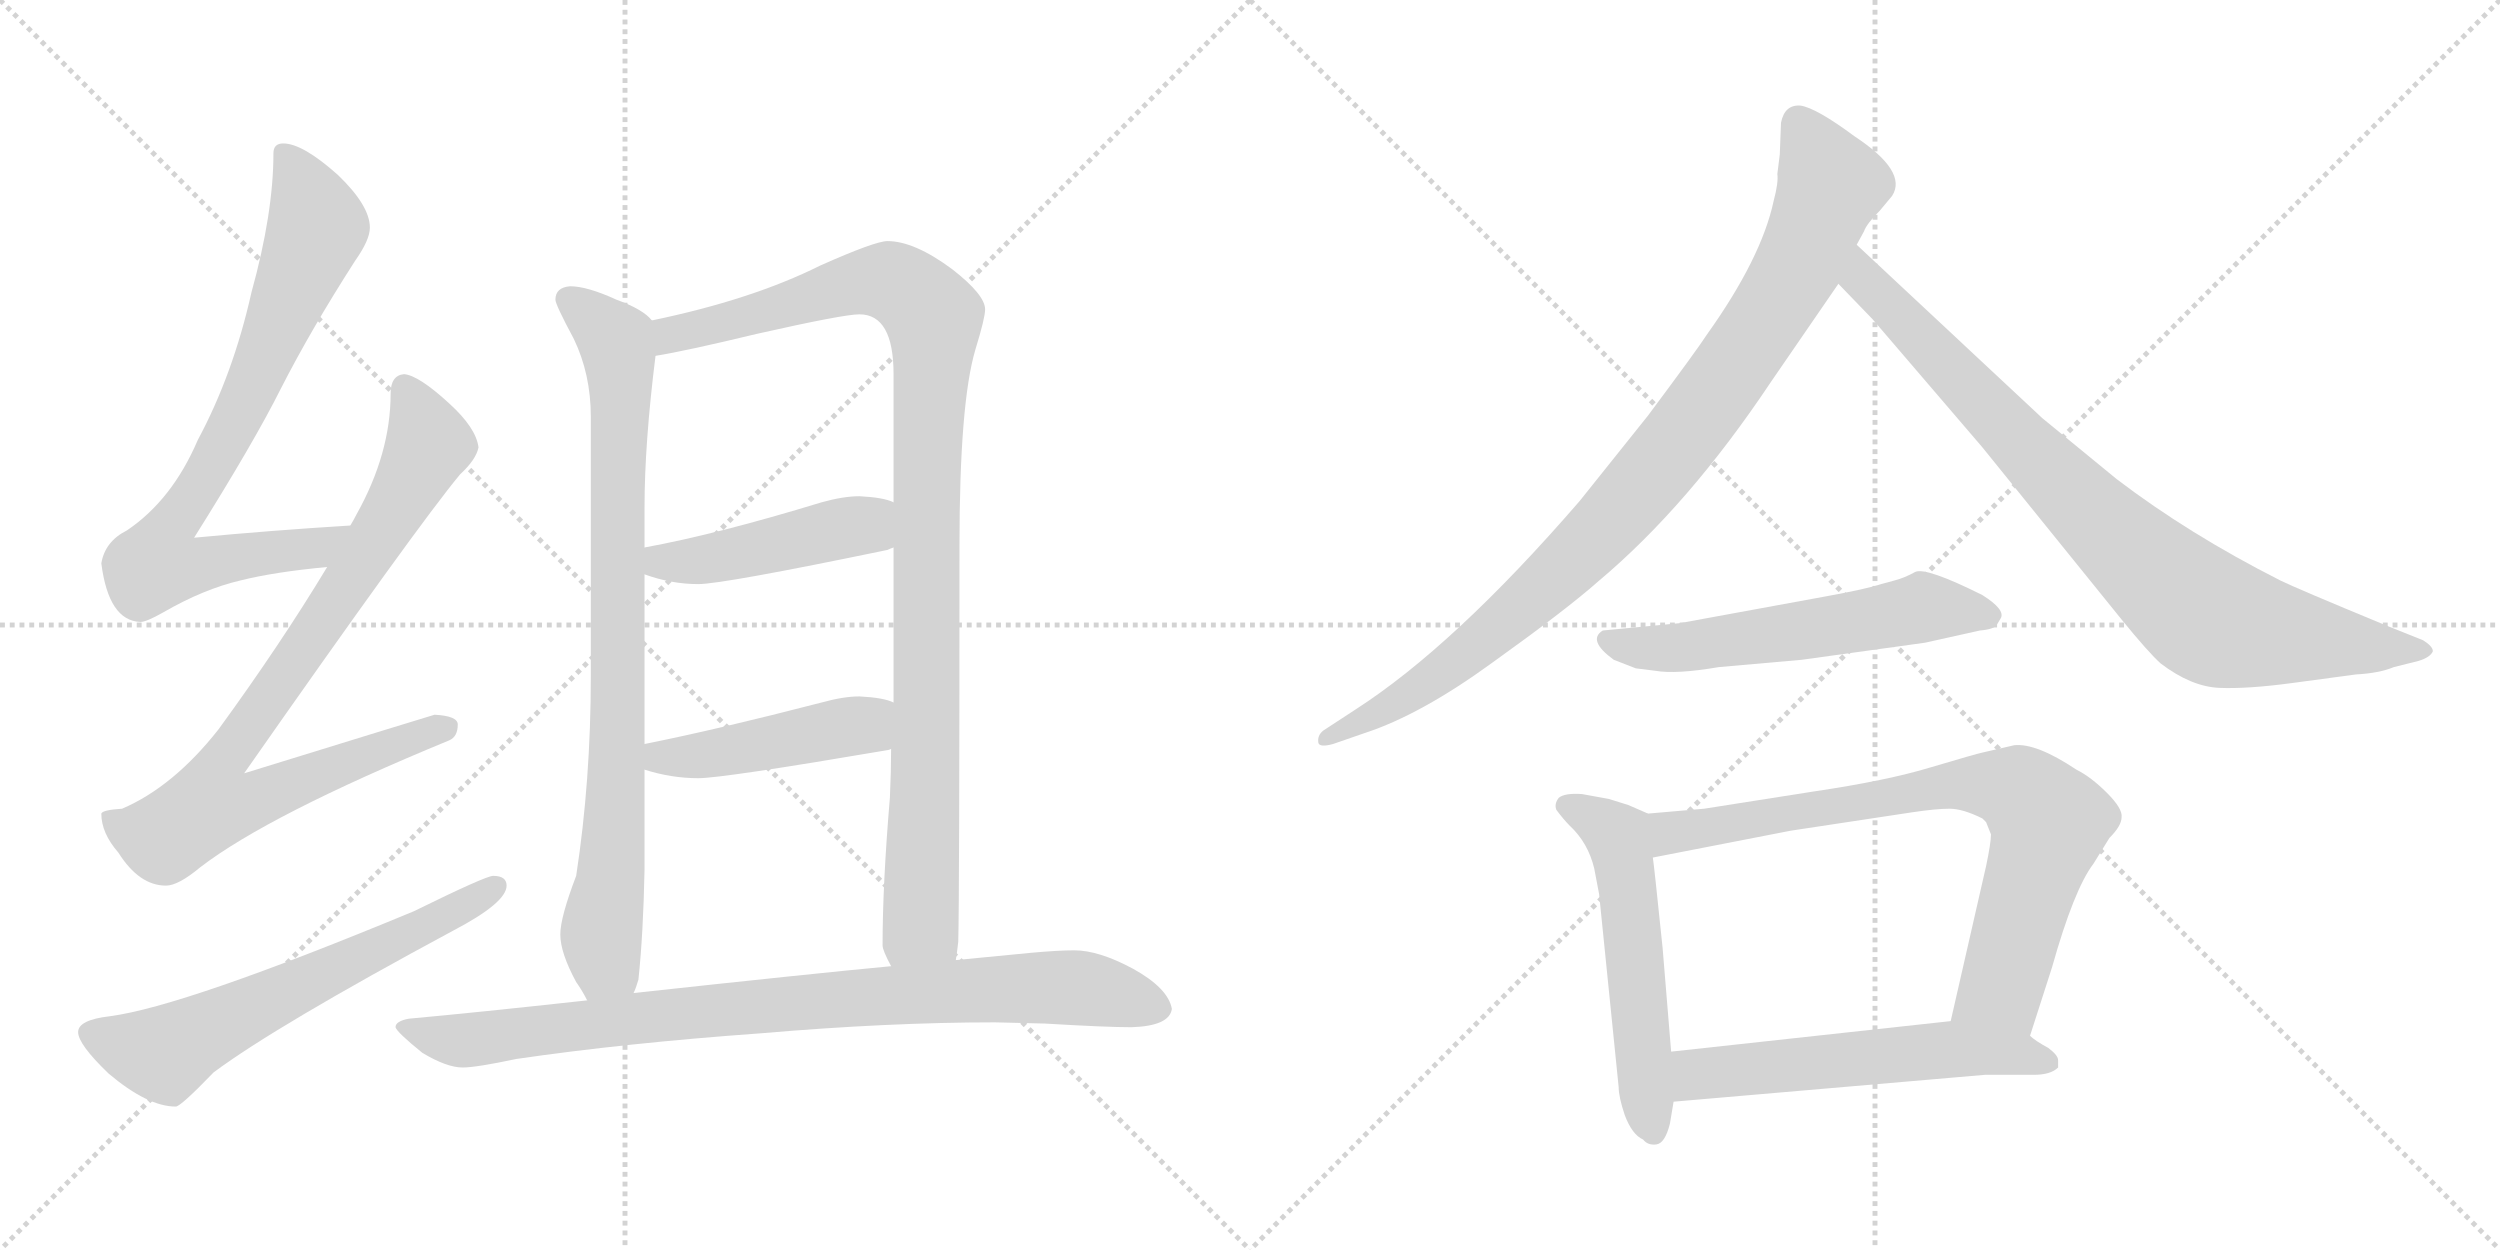<svg version="1.1" viewBox="0 0 2048 1024" xmlns="http://www.w3.org/2000/svg">
  <g stroke="lightgray" stroke-dasharray="1,1" stroke-width="1" transform="scale(4, 4)">
    <line x1="0" y1="0" x2="256" y2="256"></line>
    <line x1="256" y1="0" x2="0" y2="256"></line>
    <line x1="128" y1="0" x2="128" y2="256"></line>
    <line x1="0" y1="128" x2="256" y2="128"></line>
    <line x1="256" y1="0" x2="512" y2="256"></line>
    <line x1="512" y1="0" x2="256" y2="256"></line>
    <line x1="384" y1="0" x2="384" y2="256"></line>
    <line x1="256" y1="128" x2="512" y2="128"></line>
  </g>
<g transform="scale(1, -1) translate(0, -850)">
   <style type="text/css">
    @keyframes keyframes0 {
      from {
       stroke: black;
       stroke-dashoffset: 782;
       stroke-width: 128;
       }
       72% {
       animation-timing-function: step-end;
       stroke: black;
       stroke-dashoffset: 0;
       stroke-width: 128;
       }
       to {
       stroke: black;
       stroke-width: 1024;
       }
       }
       #make-me-a-hanzi-animation-0 {
         animation: keyframes0 0.886s both;
         animation-delay: 0s;
         animation-timing-function: linear;
       }
    @keyframes keyframes1 {
      from {
       stroke: black;
       stroke-dashoffset: 857;
       stroke-width: 128;
       }
       74% {
       animation-timing-function: step-end;
       stroke: black;
       stroke-dashoffset: 0;
       stroke-width: 128;
       }
       to {
       stroke: black;
       stroke-width: 1024;
       }
       }
       #make-me-a-hanzi-animation-1 {
         animation: keyframes1 0.947s both;
         animation-delay: 0.886s;
         animation-timing-function: linear;
       }
    @keyframes keyframes2 {
      from {
       stroke: black;
       stroke-dashoffset: 623;
       stroke-width: 128;
       }
       67% {
       animation-timing-function: step-end;
       stroke: black;
       stroke-dashoffset: 0;
       stroke-width: 128;
       }
       to {
       stroke: black;
       stroke-width: 1024;
       }
       }
       #make-me-a-hanzi-animation-2 {
         animation: keyframes2 0.757s both;
         animation-delay: 1.834s;
         animation-timing-function: linear;
       }
    @keyframes keyframes3 {
      from {
       stroke: black;
       stroke-dashoffset: 843;
       stroke-width: 128;
       }
       73% {
       animation-timing-function: step-end;
       stroke: black;
       stroke-dashoffset: 0;
       stroke-width: 128;
       }
       to {
       stroke: black;
       stroke-width: 1024;
       }
       }
       #make-me-a-hanzi-animation-3 {
         animation: keyframes3 0.936s both;
         animation-delay: 2.591s;
         animation-timing-function: linear;
       }
    @keyframes keyframes4 {
      from {
       stroke: black;
       stroke-dashoffset: 1028;
       stroke-width: 128;
       }
       77% {
       animation-timing-function: step-end;
       stroke: black;
       stroke-dashoffset: 0;
       stroke-width: 128;
       }
       to {
       stroke: black;
       stroke-width: 1024;
       }
       }
       #make-me-a-hanzi-animation-4 {
         animation: keyframes4 1.087s both;
         animation-delay: 3.527s;
         animation-timing-function: linear;
       }
    @keyframes keyframes5 {
      from {
       stroke: black;
       stroke-dashoffset: 457;
       stroke-width: 128;
       }
       60% {
       animation-timing-function: step-end;
       stroke: black;
       stroke-dashoffset: 0;
       stroke-width: 128;
       }
       to {
       stroke: black;
       stroke-width: 1024;
       }
       }
       #make-me-a-hanzi-animation-5 {
         animation: keyframes5 0.622s both;
         animation-delay: 4.613s;
         animation-timing-function: linear;
       }
    @keyframes keyframes6 {
      from {
       stroke: black;
       stroke-dashoffset: 454;
       stroke-width: 128;
       }
       60% {
       animation-timing-function: step-end;
       stroke: black;
       stroke-dashoffset: 0;
       stroke-width: 128;
       }
       to {
       stroke: black;
       stroke-width: 1024;
       }
       }
       #make-me-a-hanzi-animation-6 {
         animation: keyframes6 0.619s both;
         animation-delay: 5.235s;
         animation-timing-function: linear;
       }
    @keyframes keyframes7 {
      from {
       stroke: black;
       stroke-dashoffset: 877;
       stroke-width: 128;
       }
       74% {
       animation-timing-function: step-end;
       stroke: black;
       stroke-dashoffset: 0;
       stroke-width: 128;
       }
       to {
       stroke: black;
       stroke-width: 1024;
       }
       }
       #make-me-a-hanzi-animation-7 {
         animation: keyframes7 0.964s both;
         animation-delay: 5.855s;
         animation-timing-function: linear;
       }
    @keyframes keyframes8 {
      from {
       stroke: black;
       stroke-dashoffset: 941;
       stroke-width: 128;
       }
       75% {
       animation-timing-function: step-end;
       stroke: black;
       stroke-dashoffset: 0;
       stroke-width: 128;
       }
       to {
       stroke: black;
       stroke-width: 1024;
       }
       }
       #make-me-a-hanzi-animation-8 {
         animation: keyframes8 1.016s both;
         animation-delay: 6.819s;
         animation-timing-function: linear;
       }
    @keyframes keyframes9 {
      from {
       stroke: black;
       stroke-dashoffset: 849;
       stroke-width: 128;
       }
       73% {
       animation-timing-function: step-end;
       stroke: black;
       stroke-dashoffset: 0;
       stroke-width: 128;
       }
       to {
       stroke: black;
       stroke-width: 1024;
       }
       }
       #make-me-a-hanzi-animation-9 {
         animation: keyframes9 0.941s both;
         animation-delay: 7.834s;
         animation-timing-function: linear;
       }
    @keyframes keyframes10 {
      from {
       stroke: black;
       stroke-dashoffset: 567;
       stroke-width: 128;
       }
       65% {
       animation-timing-function: step-end;
       stroke: black;
       stroke-dashoffset: 0;
       stroke-width: 128;
       }
       to {
       stroke: black;
       stroke-width: 1024;
       }
       }
       #make-me-a-hanzi-animation-10 {
         animation: keyframes10 0.711s both;
         animation-delay: 8.775s;
         animation-timing-function: linear;
       }
    @keyframes keyframes11 {
      from {
       stroke: black;
       stroke-dashoffset: 548;
       stroke-width: 128;
       }
       64% {
       animation-timing-function: step-end;
       stroke: black;
       stroke-dashoffset: 0;
       stroke-width: 128;
       }
       to {
       stroke: black;
       stroke-width: 1024;
       }
       }
       #make-me-a-hanzi-animation-11 {
         animation: keyframes11 0.696s both;
         animation-delay: 9.487s;
         animation-timing-function: linear;
       }
    @keyframes keyframes12 {
      from {
       stroke: black;
       stroke-dashoffset: 774;
       stroke-width: 128;
       }
       72% {
       animation-timing-function: step-end;
       stroke: black;
       stroke-dashoffset: 0;
       stroke-width: 128;
       }
       to {
       stroke: black;
       stroke-width: 1024;
       }
       }
       #make-me-a-hanzi-animation-12 {
         animation: keyframes12 0.88s both;
         animation-delay: 10.183s;
         animation-timing-function: linear;
       }
    @keyframes keyframes13 {
      from {
       stroke: black;
       stroke-dashoffset: 566;
       stroke-width: 128;
       }
       65% {
       animation-timing-function: step-end;
       stroke: black;
       stroke-dashoffset: 0;
       stroke-width: 128;
       }
       to {
       stroke: black;
       stroke-width: 1024;
       }
       }
       #make-me-a-hanzi-animation-13 {
         animation: keyframes13 0.711s both;
         animation-delay: 11.063s;
         animation-timing-function: linear;
       }
</style>
<path d="M 287.0 419.5 Q 222.0 415.5 159.0 409.5 Q 208.0 487.5 230.0 531.5 Q 255.0 580.5 291.0 636.5 Q 303.0 653.5 303.0 663.5 Q 303.0 681.5 277.0 706.5 Q 248.0 732.5 232.0 732.5 Q 224.0 732.5 224.0 724.5 Q 224.0 675.5 206.0 610.5 Q 191.0 543.5 162.0 489.5 Q 141.0 440.5 104.0 415.5 Q 86.0 406.5 83.0 388.5 Q 89.0 341.5 115.0 340.5 Q 120.0 340.5 134.0 348.5 Q 167.0 367.5 197.0 374.5 Q 225.0 381.5 268.0 385.5 C 298.0 388.5 317.0 421.5 287.0 419.5 Z" fill="lightgray"></path> 
<path d="M 331.0 543.5 Q 320.0 542.5 320.0 527.5 Q 320.0 478.5 292.0 428.5 Q 290.0 424.5 287.0 419.5 L 268.0 385.5 Q 230.0 322.5 179.0 252.5 Q 142.0 205.5 100.0 187.5 Q 84.0 186.5 83.0 183.5 Q 83.0 167.5 97.0 151.5 Q 114.0 124.5 136.0 124.5 Q 146.0 124.5 164.0 139.5 Q 220.0 182.5 368.0 243.5 Q 375.0 246.5 375.0 256.5 Q 375.0 263.5 356.0 264.5 Q 349.0 262.5 200.0 216.5 Q 342.0 419.5 377.0 461.5 Q 390.0 473.5 392.0 483.5 Q 390.0 499.5 368.0 519.5 Q 343.0 542.5 331.0 543.5 Z" fill="lightgray"></path> 
<path d="M 404.0 132.5 Q 398.0 132.5 339.0 103.5 Q 151.0 25.5 90.0 17.5 Q 64.0 14.5 64.0 4.5 Q 64.0 -5.5 89.0 -29.5 Q 121.0 -56.5 144.0 -56.5 Q 148.0 -56.5 175.0 -28.5 Q 226.0 9.5 371.0 87.5 Q 415.0 110.5 415.0 124.5 Q 415.0 132.5 404.0 132.5 Z" fill="lightgray"></path> 
<path d="M 467.0 615.5 Q 455.0 614.5 455.0 604.5 Q 455.0 600.5 470.0 572.5 Q 484.0 543.5 484.0 508.5 L 484.0 296.5 Q 484.0 210.5 472.0 132.5 Q 459.0 98.5 459.0 84.5 Q 459.0 69.5 472.0 45.5 Q 477.0 38.5 481.0 30.5 C 496.0 4.5 512.0 7.5 519.0 36.5 Q 521.0 40.5 523.0 47.5 Q 527.0 85.5 528.0 137.5 L 528.0 219.5 L 528.0 240.5 L 528.0 379.5 L 528.0 401.5 L 528.0 434.5 Q 528.0 486.5 537.0 558.5 C 540.0 583.5 540.0 583.5 534.0 587.5 Q 527.0 596.5 505.0 604.5 Q 481.0 615.5 467.0 615.5 Z" fill="lightgray"></path> 
<path d="M 783.0 63.5 Q 784.0 69.5 785.0 78.5 Q 786.0 113.5 786.0 402.5 Q 786.0 519.5 799.0 563.5 Q 807.0 589.5 807.0 596.5 Q 807.0 608.5 780.0 629.5 Q 749.0 652.5 727.0 652.5 Q 717.0 652.5 672.0 632.5 Q 616.0 604.5 534.0 587.5 C 505.0 580.5 508.0 552.5 537.0 558.5 Q 562.0 562.5 620.0 576.5 Q 691.0 592.5 704.0 592.5 Q 732.0 592.5 732.0 543.5 L 732.0 438.5 L 732.0 401.5 L 732.0 274.5 L 730.0 236.5 Q 730.0 218.5 729.0 196.5 Q 723.0 125.5 723.0 75.5 Q 723.0 71.5 730.0 58.5 C 739.0 29.5 780.0 33.5 783.0 63.5 Z" fill="lightgray"></path> 
<path d="M 528.0 379.5 Q 550.0 371.5 572.0 371.5 Q 592.0 371.5 727.0 399.5 Q 729.0 400.5 732.0 401.5 C 760.0 411.5 760.0 428.5 732.0 438.5 Q 724.0 442.5 704.0 443.5 Q 691.0 443.5 673.0 438.5 Q 588.0 412.5 528.0 401.5 C 499.0 395.5 500.0 389.5 528.0 379.5 Z" fill="lightgray"></path> 
<path d="M 528.0 219.5 Q 550.0 212.5 572.0 212.5 Q 592.0 212.5 727.0 235.5 Q 728.0 235.5 730.0 236.5 C 759.0 243.5 760.0 264.5 732.0 274.5 Q 724.0 278.5 704.0 279.5 Q 691.0 279.5 673.0 274.5 Q 588.0 252.5 528.0 240.5 C 499.0 234.5 499.0 227.5 528.0 219.5 Z" fill="lightgray"></path> 
<path d="M 481.0 30.5 Q 390.0 20.5 335.0 15.5 Q 324.0 13.5 324.0 8.5 Q 325.0 4.5 346.0 -12.5 Q 366.0 -24.5 379.0 -24.5 Q 390.0 -24.5 423.0 -17.5 Q 512.0 -4.5 623.0 3.5 Q 728.0 12.5 815.0 12.5 L 856.0 11.5 Q 906.0 8.5 927.0 8.5 Q 958.0 9.5 960.0 23.5 Q 957.0 40.5 928.0 56.5 Q 900.0 71.5 880.0 71.5 Q 867.0 71.5 845.0 69.5 L 783.0 63.5 L 730.0 58.5 Q 666.0 52.5 519.0 36.5 L 481.0 30.5 Z" fill="lightgray"></path> 
<path d="M 1458.0 723.5 L 1456.0 707.5 Q 1457.0 700.5 1453.0 685.5 Q 1443.0 638.5 1398.0 575.5 Q 1391.0 564.5 1350.0 509.5 L 1294.0 439.5 Q 1191.0 320.5 1110.0 268.5 L 1084.0 251.5 Q 1079.0 247.5 1080.0 241.5 Q 1081.0 237.5 1092.0 240.5 L 1118.0 249.5 Q 1164.0 264.5 1223.0 307.5 Q 1283.0 350.5 1309.0 373.5 Q 1383.0 435.5 1451.0 537.5 L 1506.0 617.5 L 1521.0 649.5 L 1527.0 660.5 Q 1529.0 666.5 1540.0 677.5 L 1550.0 689.5 Q 1563.0 709.5 1519.0 738.5 Q 1488.0 761.5 1475.0 763.5 Q 1462.0 764.5 1459.0 749.5 L 1458.0 723.5 Z" fill="lightgray"></path> 
<path d="M 1506.0 617.5 L 1534.0 588.5 L 1624.0 483.5 L 1738.0 342.5 Q 1760.0 315.5 1770.0 306.5 Q 1795.0 287.5 1818.0 286.5 Q 1841.0 285.5 1878.0 290.5 L 1930.0 297.5 Q 1949.0 298.5 1961.0 303.5 L 1981.0 308.5 Q 1991.0 311.5 1993.0 316.5 Q 1993.0 320.5 1985.0 325.5 L 1955.0 337.5 Q 1880.0 368.5 1868.0 374.5 Q 1793.0 412.5 1734.0 457.5 L 1673.0 507.5 L 1521.0 649.5 C 1499.0 669.5 1485.0 639.5 1506.0 617.5 Z" fill="lightgray"></path> 
<path d="M 1552.0 374.5 L 1541.0 371.5 Q 1529.0 367.5 1496.0 361.5 L 1376.0 339.5 L 1313.0 333.5 Q 1300.0 325.5 1322.0 309.5 L 1340.0 302.5 L 1356.0 300.5 Q 1373.0 297.5 1408.0 303.5 L 1476.0 309.5 L 1577.0 323.5 L 1622.0 333.5 Q 1634.0 334.5 1636.0 338.5 L 1639.0 343.5 Q 1643.0 350.5 1624.0 362.5 Q 1578.0 385.5 1569.0 381.5 Q 1560.0 376.5 1552.0 374.5 Z" fill="lightgray"></path> 
<path d="M 1350.0 183.5 L 1334.0 190.5 L 1318.0 195.5 L 1296.0 199.5 Q 1282.0 200.5 1277.0 196.5 Q 1273.0 191.5 1275.0 186.5 Q 1281.0 178.5 1286.0 173.5 Q 1301.0 159.5 1306.0 138.5 L 1310.0 117.5 L 1326.0 -40.5 Q 1326.0 -48.5 1331.0 -63.5 Q 1337.0 -79.5 1346.0 -83.5 Q 1350.0 -88.5 1357.0 -87.5 Q 1364.0 -86.5 1368.0 -70.5 L 1371.0 -52.5 L 1369.0 -11.5 L 1362.0 73.5 Q 1355.0 141.5 1354.0 147.5 C 1350.0 177.5 1350.0 183.5 1350.0 183.5 Z" fill="lightgray"></path> 
<path d="M 1663.0 1.5 L 1681.0 57.5 Q 1699.0 121.5 1715.0 142.5 L 1728.0 163.5 Q 1738.0 173.5 1738.0 180.5 Q 1739.0 187.5 1726.0 200.5 Q 1713.0 213.5 1701.0 219.5 Q 1668.0 241.5 1650.0 239.5 L 1624.0 233.5 Q 1619.0 232.5 1582.0 221.5 Q 1546.0 210.5 1485.0 201.5 L 1396.0 187.5 L 1350.0 183.5 C 1320.0 180.5 1325.0 141.5 1354.0 147.5 L 1467.0 169.5 L 1566.0 184.5 Q 1586.0 187.5 1597.0 187.5 Q 1608.0 187.5 1624.0 179.5 L 1627.0 176.5 L 1631.0 166.5 Q 1631.0 159.5 1627.0 140.5 L 1598.0 13.5 C 1591.0 -15.5 1654.0 -27.5 1663.0 1.5 Z" fill="lightgray"></path> 
<path d="M 1686.0 -24.5 L 1686.0 -18.5 Q 1686.0 -14.5 1678.0 -8.5 Q 1667.0 -2.5 1663.0 1.5 C 1641.0 18.5 1628.0 16.5 1598.0 13.5 L 1369.0 -11.5 C 1339.0 -14.5 1341.0 -55.5 1371.0 -52.5 L 1626.0 -30.5 L 1666.0 -30.5 Q 1680.0 -30.5 1686.0 -24.5 Z" fill="lightgray"></path> 
      <clipPath id="make-me-a-hanzi-clip-0">
      <path d="M 287.0 419.5 Q 222.0 415.5 159.0 409.5 Q 208.0 487.5 230.0 531.5 Q 255.0 580.5 291.0 636.5 Q 303.0 653.5 303.0 663.5 Q 303.0 681.5 277.0 706.5 Q 248.0 732.5 232.0 732.5 Q 224.0 732.5 224.0 724.5 Q 224.0 675.5 206.0 610.5 Q 191.0 543.5 162.0 489.5 Q 141.0 440.5 104.0 415.5 Q 86.0 406.5 83.0 388.5 Q 89.0 341.5 115.0 340.5 Q 120.0 340.5 134.0 348.5 Q 167.0 367.5 197.0 374.5 Q 225.0 381.5 268.0 385.5 C 298.0 388.5 317.0 421.5 287.0 419.5 Z" fill="lightgray"></path>
      </clipPath>
      <path clip-path="url(#make-me-a-hanzi-clip-0)" d="M 235.0 721.5 L 260.0 663.5 L 208.0 536.5 L 136.0 413.5 L 129.0 387.5 L 157.0 385.5 L 257.0 400.5 L 280.0 415.5 " fill="none" id="make-me-a-hanzi-animation-0" stroke-dasharray="654 1308" stroke-linecap="round"></path>

      <clipPath id="make-me-a-hanzi-clip-1">
      <path d="M 331.0 543.5 Q 320.0 542.5 320.0 527.5 Q 320.0 478.5 292.0 428.5 Q 290.0 424.5 287.0 419.5 L 268.0 385.5 Q 230.0 322.5 179.0 252.5 Q 142.0 205.5 100.0 187.5 Q 84.0 186.5 83.0 183.5 Q 83.0 167.5 97.0 151.5 Q 114.0 124.5 136.0 124.5 Q 146.0 124.5 164.0 139.5 Q 220.0 182.5 368.0 243.5 Q 375.0 246.5 375.0 256.5 Q 375.0 263.5 356.0 264.5 Q 349.0 262.5 200.0 216.5 Q 342.0 419.5 377.0 461.5 Q 390.0 473.5 392.0 483.5 Q 390.0 499.5 368.0 519.5 Q 343.0 542.5 331.0 543.5 Z" fill="lightgray"></path>
      </clipPath>
      <path clip-path="url(#make-me-a-hanzi-clip-1)" d="M 332.0 531.5 L 351.0 490.5 L 349.0 480.5 L 289.0 377.5 L 178.0 219.5 L 173.0 190.5 L 206.0 193.5 L 366.0 253.5 " fill="none" id="make-me-a-hanzi-animation-1" stroke-dasharray="729 1458" stroke-linecap="round"></path>

      <clipPath id="make-me-a-hanzi-clip-2">
      <path d="M 404.0 132.5 Q 398.0 132.5 339.0 103.5 Q 151.0 25.5 90.0 17.5 Q 64.0 14.5 64.0 4.5 Q 64.0 -5.5 89.0 -29.5 Q 121.0 -56.5 144.0 -56.5 Q 148.0 -56.5 175.0 -28.5 Q 226.0 9.5 371.0 87.5 Q 415.0 110.5 415.0 124.5 Q 415.0 132.5 404.0 132.5 Z" fill="lightgray"></path>
      </clipPath>
      <path clip-path="url(#make-me-a-hanzi-clip-2)" d="M 74.0 3.5 L 134.0 -13.5 L 406.0 123.5 " fill="none" id="make-me-a-hanzi-animation-2" stroke-dasharray="495 990" stroke-linecap="round"></path>

      <clipPath id="make-me-a-hanzi-clip-3">
      <path d="M 467.0 615.5 Q 455.0 614.5 455.0 604.5 Q 455.0 600.5 470.0 572.5 Q 484.0 543.5 484.0 508.5 L 484.0 296.5 Q 484.0 210.5 472.0 132.5 Q 459.0 98.5 459.0 84.5 Q 459.0 69.5 472.0 45.5 Q 477.0 38.5 481.0 30.5 C 496.0 4.5 512.0 7.5 519.0 36.5 Q 521.0 40.5 523.0 47.5 Q 527.0 85.5 528.0 137.5 L 528.0 219.5 L 528.0 240.5 L 528.0 379.5 L 528.0 401.5 L 528.0 434.5 Q 528.0 486.5 537.0 558.5 C 540.0 583.5 540.0 583.5 534.0 587.5 Q 527.0 596.5 505.0 604.5 Q 481.0 615.5 467.0 615.5 Z" fill="lightgray"></path>
      </clipPath>
      <path clip-path="url(#make-me-a-hanzi-clip-3)" d="M 466.0 604.5 L 504.0 571.5 L 508.0 552.5 L 504.0 185.5 L 493.0 90.5 L 496.0 60.5 L 486.0 38.5 " fill="none" id="make-me-a-hanzi-animation-3" stroke-dasharray="715 1430" stroke-linecap="round"></path>

      <clipPath id="make-me-a-hanzi-clip-4">
      <path d="M 783.0 63.5 Q 784.0 69.5 785.0 78.5 Q 786.0 113.5 786.0 402.5 Q 786.0 519.5 799.0 563.5 Q 807.0 589.5 807.0 596.5 Q 807.0 608.5 780.0 629.5 Q 749.0 652.5 727.0 652.5 Q 717.0 652.5 672.0 632.5 Q 616.0 604.5 534.0 587.5 C 505.0 580.5 508.0 552.5 537.0 558.5 Q 562.0 562.5 620.0 576.5 Q 691.0 592.5 704.0 592.5 Q 732.0 592.5 732.0 543.5 L 732.0 438.5 L 732.0 401.5 L 732.0 274.5 L 730.0 236.5 Q 730.0 218.5 729.0 196.5 Q 723.0 125.5 723.0 75.5 Q 723.0 71.5 730.0 58.5 C 739.0 29.5 780.0 33.5 783.0 63.5 Z" fill="lightgray"></path>
      </clipPath>
      <path clip-path="url(#make-me-a-hanzi-clip-4)" d="M 540.0 566.5 L 550.0 575.5 L 710.0 619.5 L 734.0 617.5 L 762.0 593.5 L 754.0 92.5 L 736.0 67.5 " fill="none" id="make-me-a-hanzi-animation-4" stroke-dasharray="900 1800" stroke-linecap="round"></path>

      <clipPath id="make-me-a-hanzi-clip-5">
      <path d="M 528.0 379.5 Q 550.0 371.5 572.0 371.5 Q 592.0 371.5 727.0 399.5 Q 729.0 400.5 732.0 401.5 C 760.0 411.5 760.0 428.5 732.0 438.5 Q 724.0 442.5 704.0 443.5 Q 691.0 443.5 673.0 438.5 Q 588.0 412.5 528.0 401.5 C 499.0 395.5 500.0 389.5 528.0 379.5 Z" fill="lightgray"></path>
      </clipPath>
      <path clip-path="url(#make-me-a-hanzi-clip-5)" d="M 535.0 396.5 L 542.0 389.5 L 574.0 391.5 L 699.0 419.5 L 727.0 407.5 " fill="none" id="make-me-a-hanzi-animation-5" stroke-dasharray="329 658" stroke-linecap="round"></path>

      <clipPath id="make-me-a-hanzi-clip-6">
      <path d="M 528.0 219.5 Q 550.0 212.5 572.0 212.5 Q 592.0 212.5 727.0 235.5 Q 728.0 235.5 730.0 236.5 C 759.0 243.5 760.0 264.5 732.0 274.5 Q 724.0 278.5 704.0 279.5 Q 691.0 279.5 673.0 274.5 Q 588.0 252.5 528.0 240.5 C 499.0 234.5 499.0 227.5 528.0 219.5 Z" fill="lightgray"></path>
      </clipPath>
      <path clip-path="url(#make-me-a-hanzi-clip-6)" d="M 535.0 235.5 L 542.0 229.5 L 574.0 231.5 L 699.0 255.5 L 726.0 243.5 " fill="none" id="make-me-a-hanzi-animation-6" stroke-dasharray="326 652" stroke-linecap="round"></path>

      <clipPath id="make-me-a-hanzi-clip-7">
      <path d="M 481.0 30.5 Q 390.0 20.5 335.0 15.5 Q 324.0 13.5 324.0 8.5 Q 325.0 4.5 346.0 -12.5 Q 366.0 -24.5 379.0 -24.5 Q 390.0 -24.5 423.0 -17.5 Q 512.0 -4.5 623.0 3.5 Q 728.0 12.5 815.0 12.5 L 856.0 11.5 Q 906.0 8.5 927.0 8.5 Q 958.0 9.5 960.0 23.5 Q 957.0 40.5 928.0 56.5 Q 900.0 71.5 880.0 71.5 Q 867.0 71.5 845.0 69.5 L 783.0 63.5 L 730.0 58.5 Q 666.0 52.5 519.0 36.5 L 481.0 30.5 Z" fill="lightgray"></path>
      </clipPath>
      <path clip-path="url(#make-me-a-hanzi-clip-7)" d="M 332.0 8.5 L 382.0 -2.5 L 589.0 23.5 L 854.0 41.5 L 889.0 40.5 L 948.0 25.5 " fill="none" id="make-me-a-hanzi-animation-7" stroke-dasharray="749 1498" stroke-linecap="round"></path>

      <clipPath id="make-me-a-hanzi-clip-8">
      <path d="M 1458.0 723.5 L 1456.0 707.5 Q 1457.0 700.5 1453.0 685.5 Q 1443.0 638.5 1398.0 575.5 Q 1391.0 564.5 1350.0 509.5 L 1294.0 439.5 Q 1191.0 320.5 1110.0 268.5 L 1084.0 251.5 Q 1079.0 247.5 1080.0 241.5 Q 1081.0 237.5 1092.0 240.5 L 1118.0 249.5 Q 1164.0 264.5 1223.0 307.5 Q 1283.0 350.5 1309.0 373.5 Q 1383.0 435.5 1451.0 537.5 L 1506.0 617.5 L 1521.0 649.5 L 1527.0 660.5 Q 1529.0 666.5 1540.0 677.5 L 1550.0 689.5 Q 1563.0 709.5 1519.0 738.5 Q 1488.0 761.5 1475.0 763.5 Q 1462.0 764.5 1459.0 749.5 L 1458.0 723.5 Z" fill="lightgray"></path>
      </clipPath>
      <path clip-path="url(#make-me-a-hanzi-clip-8)" d="M 1473.0 749.5 L 1500.0 698.5 L 1473.0 631.5 L 1391.0 508.5 L 1306.0 408.5 L 1235.0 341.5 L 1154.0 280.5 L 1086.0 244.5 " fill="none" id="make-me-a-hanzi-animation-8" stroke-dasharray="813 1626" stroke-linecap="round"></path>

      <clipPath id="make-me-a-hanzi-clip-9">
      <path d="M 1506.0 617.5 L 1534.0 588.5 L 1624.0 483.5 L 1738.0 342.5 Q 1760.0 315.5 1770.0 306.5 Q 1795.0 287.5 1818.0 286.5 Q 1841.0 285.5 1878.0 290.5 L 1930.0 297.5 Q 1949.0 298.5 1961.0 303.5 L 1981.0 308.5 Q 1991.0 311.5 1993.0 316.5 Q 1993.0 320.5 1985.0 325.5 L 1955.0 337.5 Q 1880.0 368.5 1868.0 374.5 Q 1793.0 412.5 1734.0 457.5 L 1673.0 507.5 L 1521.0 649.5 C 1499.0 669.5 1485.0 639.5 1506.0 617.5 Z" fill="lightgray"></path>
      </clipPath>
      <path clip-path="url(#make-me-a-hanzi-clip-9)" d="M 1524.0 641.5 L 1532.0 614.5 L 1713.0 428.5 L 1806.0 346.5 L 1852.0 332.5 L 1984.0 316.5 " fill="none" id="make-me-a-hanzi-animation-9" stroke-dasharray="721 1442" stroke-linecap="round"></path>

      <clipPath id="make-me-a-hanzi-clip-10">
      <path d="M 1552.0 374.5 L 1541.0 371.5 Q 1529.0 367.5 1496.0 361.5 L 1376.0 339.5 L 1313.0 333.5 Q 1300.0 325.5 1322.0 309.5 L 1340.0 302.5 L 1356.0 300.5 Q 1373.0 297.5 1408.0 303.5 L 1476.0 309.5 L 1577.0 323.5 L 1622.0 333.5 Q 1634.0 334.5 1636.0 338.5 L 1639.0 343.5 Q 1643.0 350.5 1624.0 362.5 Q 1578.0 385.5 1569.0 381.5 Q 1560.0 376.5 1552.0 374.5 Z" fill="lightgray"></path>
      </clipPath>
      <path clip-path="url(#make-me-a-hanzi-clip-10)" d="M 1322.0 323.5 L 1383.0 319.5 L 1575.0 352.5 L 1630.0 345.5 " fill="none" id="make-me-a-hanzi-animation-10" stroke-dasharray="439 878" stroke-linecap="round"></path>

      <clipPath id="make-me-a-hanzi-clip-11">
      <path d="M 1350.0 183.5 L 1334.0 190.5 L 1318.0 195.5 L 1296.0 199.5 Q 1282.0 200.5 1277.0 196.5 Q 1273.0 191.5 1275.0 186.5 Q 1281.0 178.5 1286.0 173.5 Q 1301.0 159.5 1306.0 138.5 L 1310.0 117.5 L 1326.0 -40.5 Q 1326.0 -48.5 1331.0 -63.5 Q 1337.0 -79.5 1346.0 -83.5 Q 1350.0 -88.5 1357.0 -87.5 Q 1364.0 -86.5 1368.0 -70.5 L 1371.0 -52.5 L 1369.0 -11.5 L 1362.0 73.5 Q 1355.0 141.5 1354.0 147.5 C 1350.0 177.5 1350.0 183.5 1350.0 183.5 Z" fill="lightgray"></path>
      </clipPath>
      <path clip-path="url(#make-me-a-hanzi-clip-11)" d="M 1284.0 189.5 L 1326.0 162.5 L 1354.0 -77.5 " fill="none" id="make-me-a-hanzi-animation-11" stroke-dasharray="420 840" stroke-linecap="round"></path>

      <clipPath id="make-me-a-hanzi-clip-12">
      <path d="M 1663.0 1.5 L 1681.0 57.5 Q 1699.0 121.5 1715.0 142.5 L 1728.0 163.5 Q 1738.0 173.5 1738.0 180.5 Q 1739.0 187.5 1726.0 200.5 Q 1713.0 213.5 1701.0 219.5 Q 1668.0 241.5 1650.0 239.5 L 1624.0 233.5 Q 1619.0 232.5 1582.0 221.5 Q 1546.0 210.5 1485.0 201.5 L 1396.0 187.5 L 1350.0 183.5 C 1320.0 180.5 1325.0 141.5 1354.0 147.5 L 1467.0 169.5 L 1566.0 184.5 Q 1586.0 187.5 1597.0 187.5 Q 1608.0 187.5 1624.0 179.5 L 1627.0 176.5 L 1631.0 166.5 Q 1631.0 159.5 1627.0 140.5 L 1598.0 13.5 C 1591.0 -15.5 1654.0 -27.5 1663.0 1.5 Z" fill="lightgray"></path>
      </clipPath>
      <path clip-path="url(#make-me-a-hanzi-clip-12)" d="M 1360.0 154.5 L 1374.0 169.5 L 1597.0 208.5 L 1655.0 201.5 L 1678.0 172.5 L 1642.0 46.5 L 1606.0 19.5 " fill="none" id="make-me-a-hanzi-animation-12" stroke-dasharray="646 1292" stroke-linecap="round"></path>

      <clipPath id="make-me-a-hanzi-clip-13">
      <path d="M 1686.0 -24.5 L 1686.0 -18.5 Q 1686.0 -14.5 1678.0 -8.5 Q 1667.0 -2.5 1663.0 1.5 C 1641.0 18.5 1628.0 16.5 1598.0 13.5 L 1369.0 -11.5 C 1339.0 -14.5 1341.0 -55.5 1371.0 -52.5 L 1626.0 -30.5 L 1666.0 -30.5 Q 1680.0 -30.5 1686.0 -24.5 Z" fill="lightgray"></path>
      </clipPath>
      <path clip-path="url(#make-me-a-hanzi-clip-13)" d="M 1378.0 -45.5 L 1393.0 -29.5 L 1593.0 -9.5 L 1640.0 -11.5 L 1679.0 -21.5 " fill="none" id="make-me-a-hanzi-animation-13" stroke-dasharray="438 876" stroke-linecap="round"></path>

</g>
</svg>

